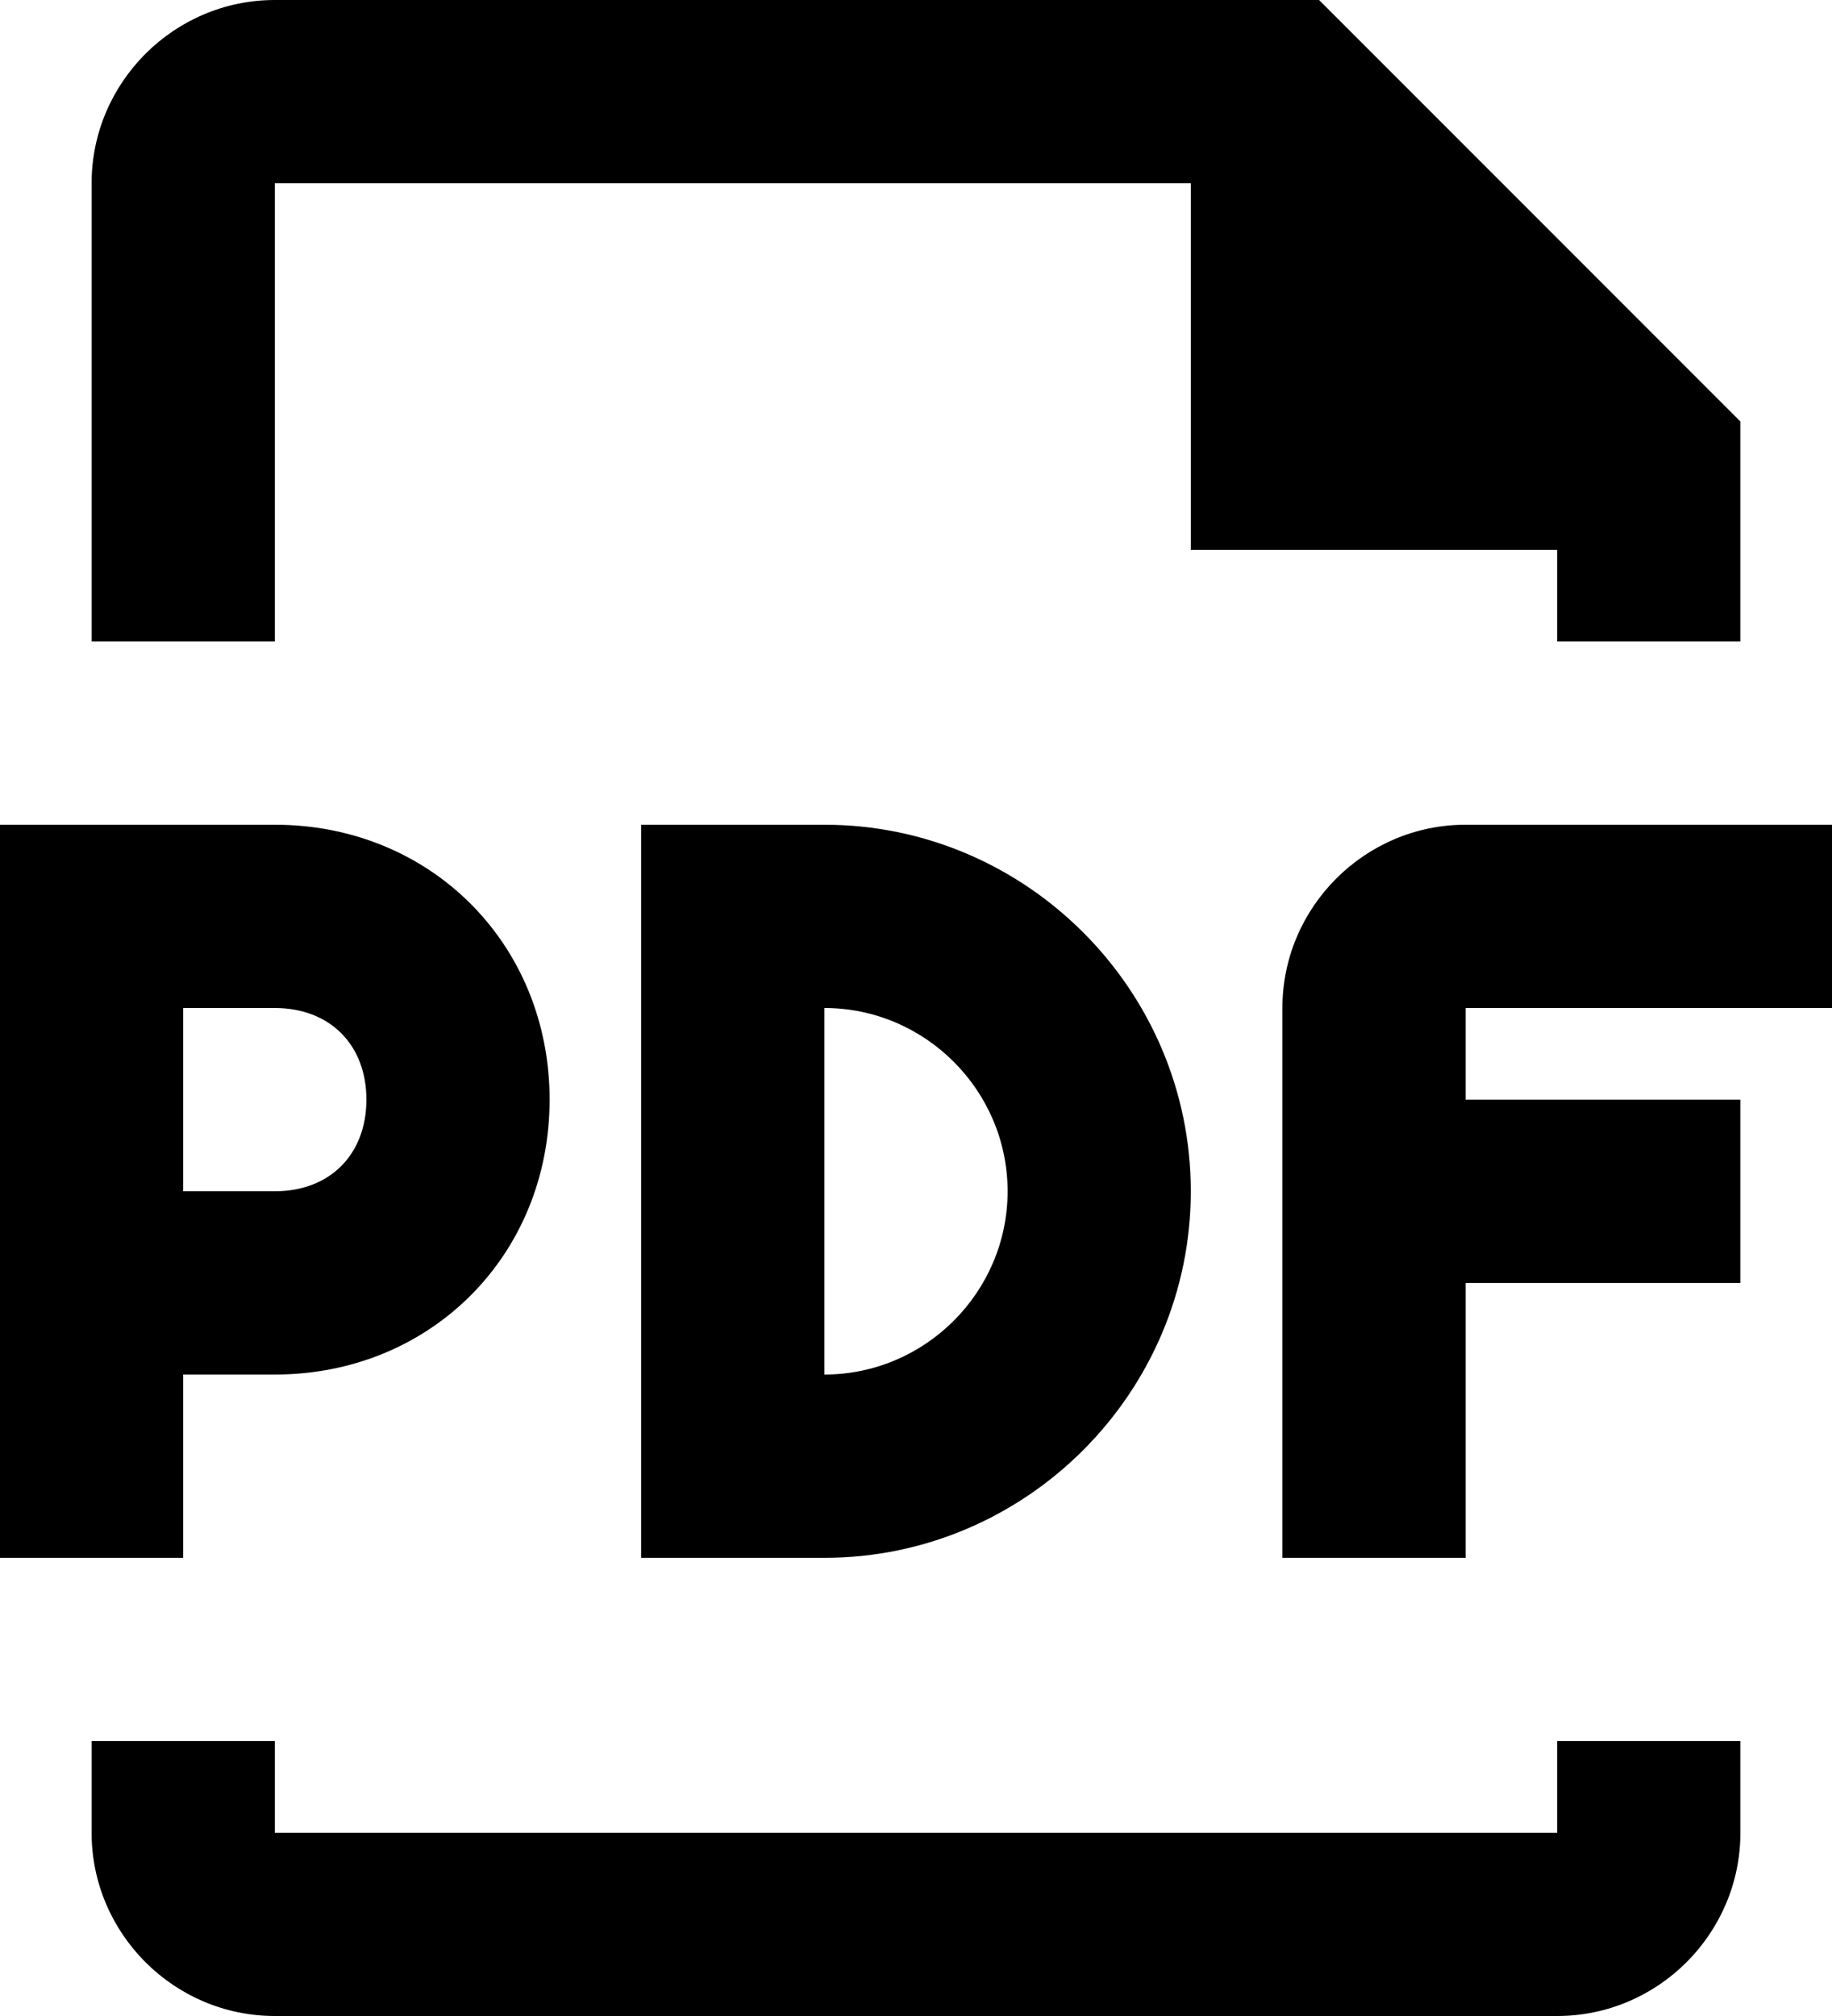 <?xml version="1.0" encoding="utf-8"?>
<!-- Generator: Adobe Illustrator 19.0.0, SVG Export Plug-In . SVG Version: 6.00 Build 0)  -->
<svg version="1.1" id="Layer_1" xmlns="http://www.w3.org/2000/svg" xmlns:xlink="http://www.w3.org/1999/xlink" x="0px" y="0px"
	 viewBox="0 0 20 22" style="enable-background:new 0 0 20 22;" xml:space="preserve">
<path d="M3,2h10v4h4v1h2V4.6L14.4,0H3C1.9,0,1,0.9,1,2v5h2V2z"/>
<path d="M17,20H3v-1H1v1c0,1.1,0.9,2,2,2h14c1.1,0,2-0.9,2-2v-1h-2V20z"/>
<path d="M7,9v8h2c2.2,0,4-1.8,4-4s-1.8-4-4-4H7z M11,13c0,1.1-0.9,2-2,2v-4C10.1,11,11,11.9,11,13z"/>
<path d="M20,11V9h-4c-1.1,0-2,0.9-2,2v6h2v-3h3v-2h-3v-1H20z"/>
<path d="M2,15h1c1.7,0,3-1.3,3-3S4.7,9,3,9H0v8h2V15z M2,11h1c0.6,0,1,0.4,1,1c0,0.6-0.4,1-1,1H2V11z"/>
</svg>
